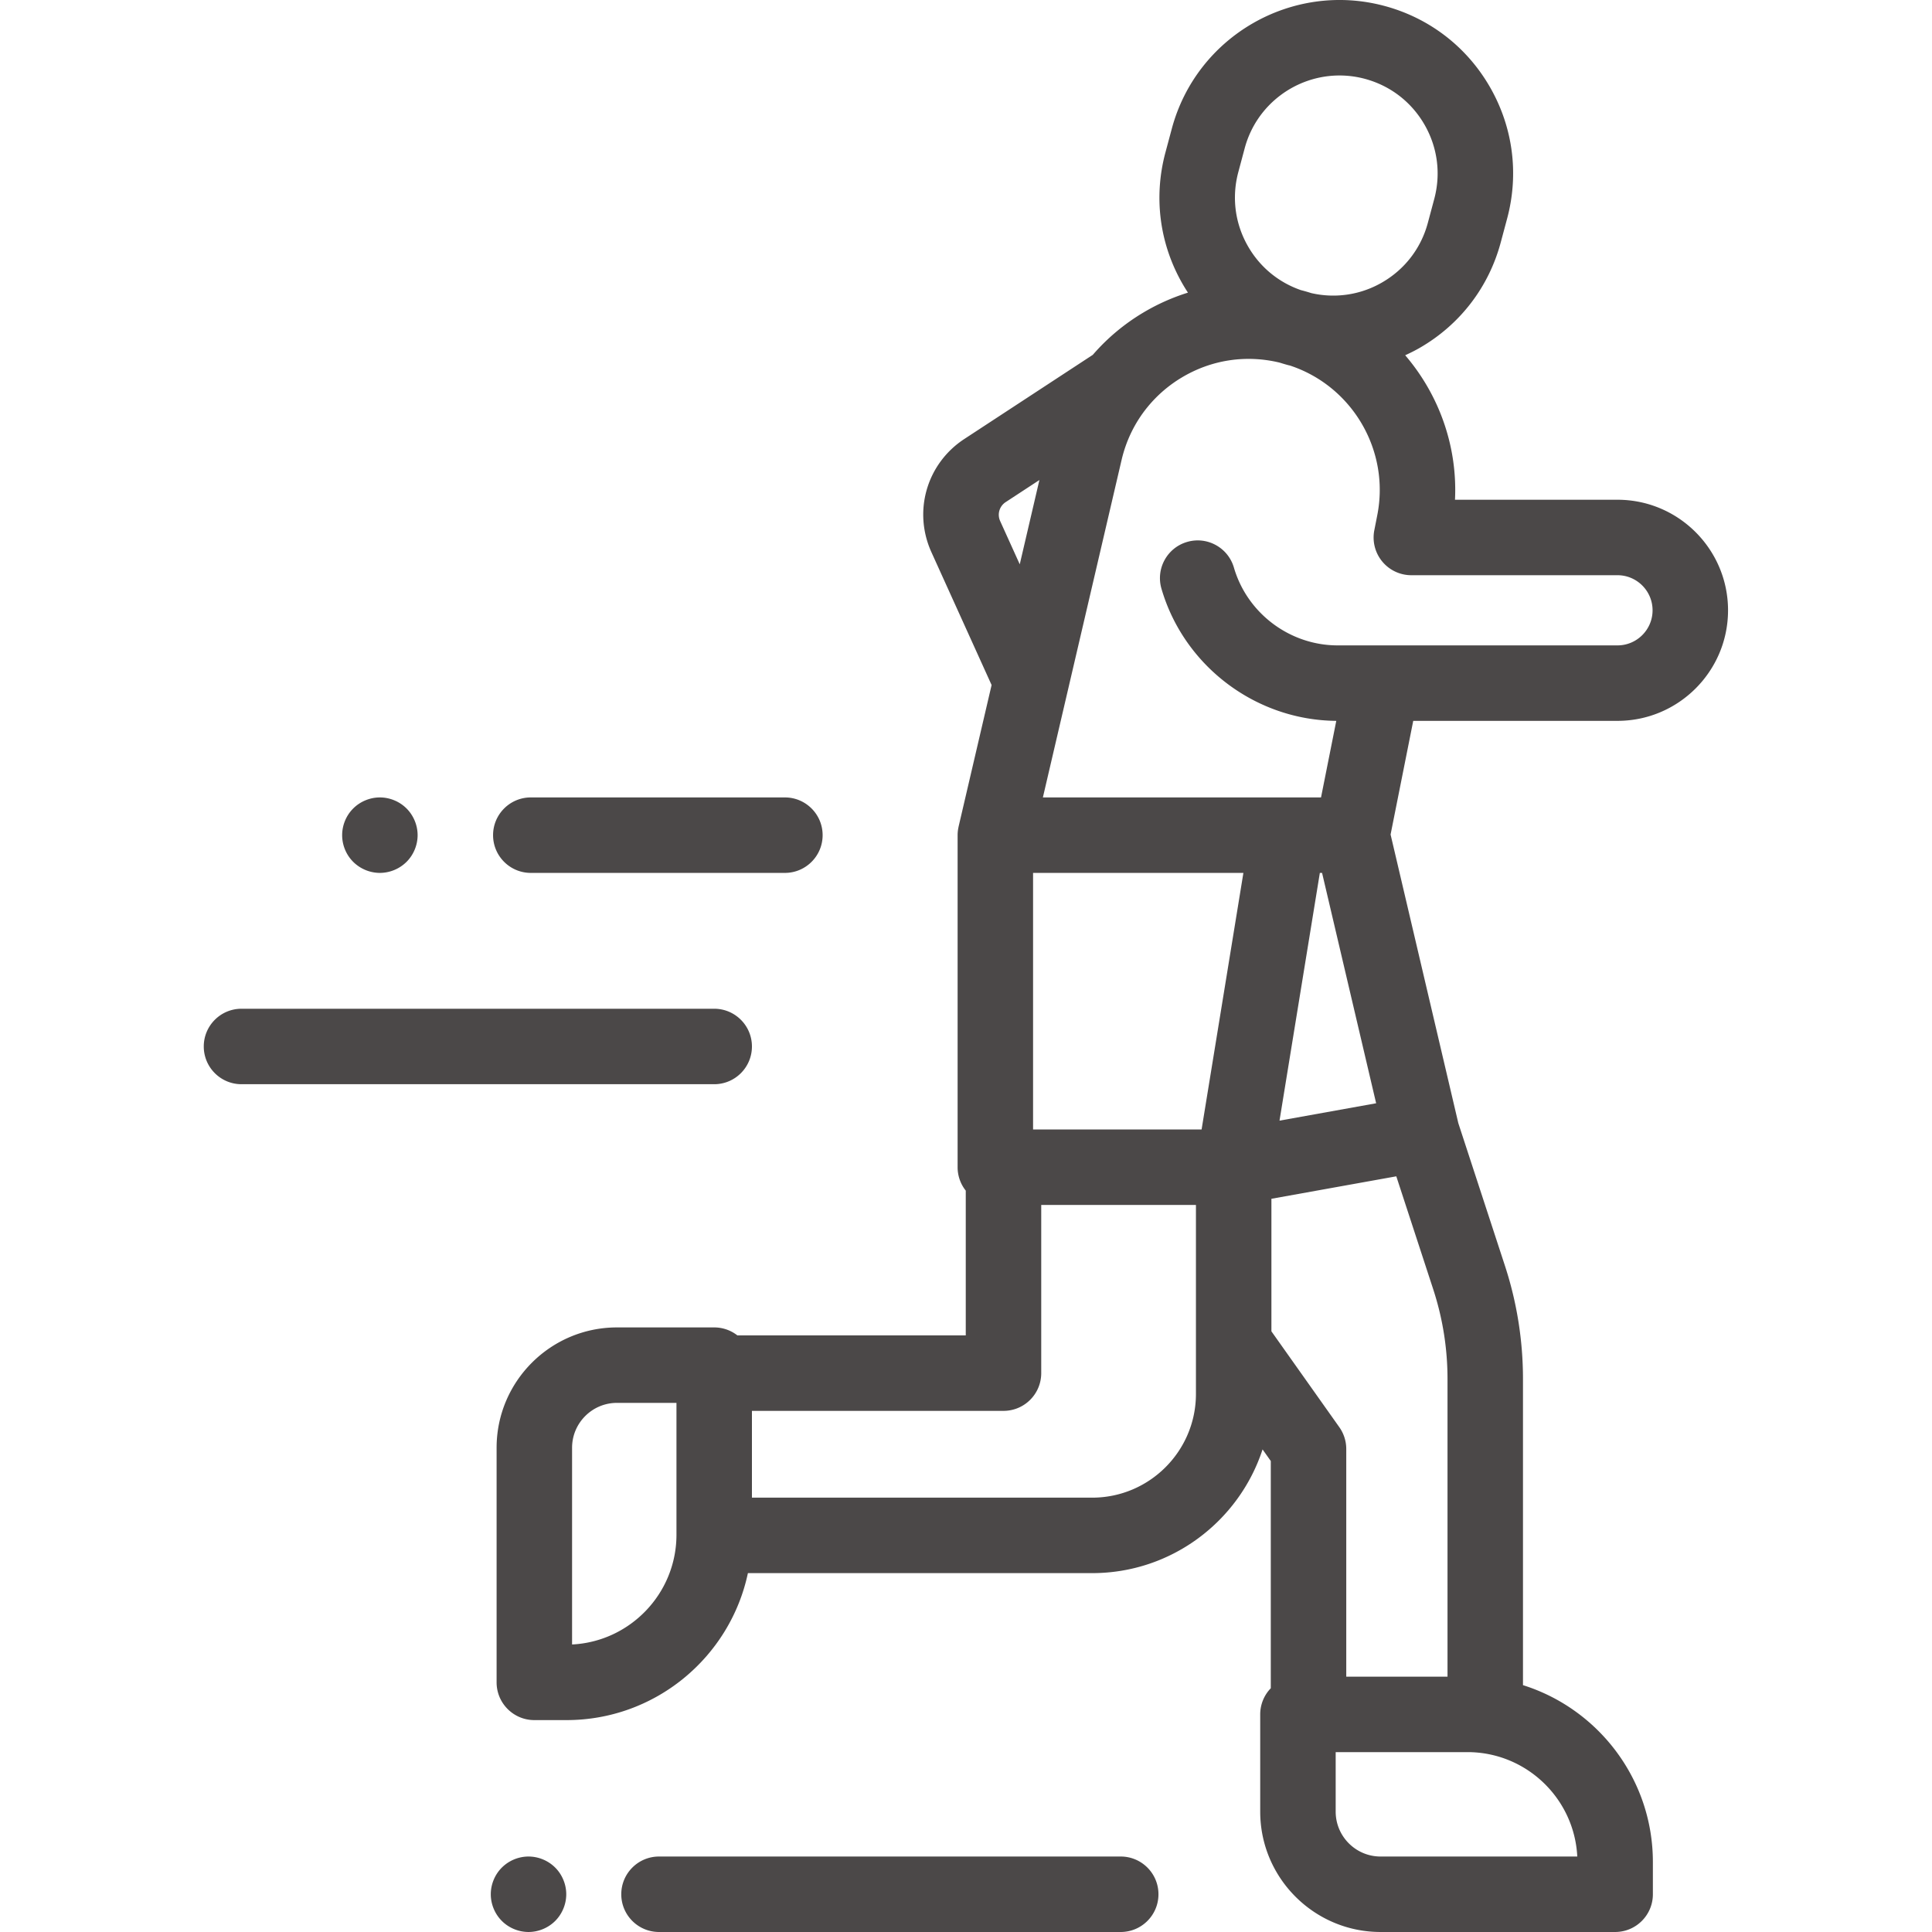 <svg xmlns="http://www.w3.org/2000/svg" height="512" viewBox="-54 0 512 512.002" width="512"><path d="M374.648 191.035c16.157 0 29.301-13.14 29.301-29.297s-13.144-29.3-29.3-29.3h-43.06c.688-14.223-4.265-27.872-13.198-38.29 1.316-.605 2.62-1.25 3.89-1.984 10.64-6.144 18.254-16.062 21.434-27.93l1.695-6.324c3.18-11.867 1.547-24.265-4.598-34.906S324.75 4.75 312.882 1.57h-.003c-24.492-6.558-49.77 8.028-56.336 32.532l-1.695 6.32c-3.18 11.867-1.547 24.266 4.597 34.906a45.86 45.86 0 001.375 2.223 55.013 55.013 0 00-11.937 5.347 54.807 54.807 0 00-13.281 11.141l-34.043 22.297c-9.973 6.531-13.641 19.152-8.72 30.008l15.946 35.195-8.746 37.516c-.004.015 0 .023-.004.039a10.02 10.02 0 00-.258 2.234v88a9.96 9.96 0 002.16 6.2v38.367H141.41a9.96 9.96 0 00-6.14-2.114H109.5c-17.586 0-31.895 14.309-31.895 31.895v62.168c0 5.52 4.477 10 10 10h8.536c23.597 0 43.359-16.73 48.062-38.95h91.234c21.06 0 38.946-13.773 45.157-32.785l2.18 3.075v60.218a9.95 9.95 0 00-2.805 6.934v25.77c0 17.585 14.308 31.894 31.894 31.894h62.168c5.52 0 10-4.477 10-10v-8.535c0-21.969-14.496-40.613-34.426-46.88v-81.124a96.436 96.436 0 00-4.777-30.012l-12.355-37.793-17.953-76.5 6.003-30.12zM274.168 45.598l1.691-6.32c3.11-11.606 13.645-19.274 25.121-19.274 2.223 0 4.48.285 6.723.887 6.711 1.8 12.317 6.101 15.79 12.117 3.472 6.012 4.394 13.02 2.597 19.726l-1.695 6.325c-1.797 6.707-6.098 12.316-12.114 15.785a25.784 25.784 0 01-18.797 2.824 50.827 50.827 0 00-2.347-.684c-.106-.03-.215-.05-.32-.078-5.938-2.035-10.883-6.09-14.051-11.578-3.473-6.012-4.395-13.02-2.598-19.73zm10.98 50.507c.735.235 1.477.454 2.227.657.16.043.324.07.484.113 16.473 5.438 26.555 22.477 23.121 39.715l-.77 3.922a9.994 9.994 0 009.813 11.926h54.63c5.124 0 9.296 4.171 9.296 9.3 0 5.125-4.172 9.297-9.297 9.297h-74.16c-12.648 0-23.953-8.476-27.492-20.617-1.547-5.3-7.102-8.356-12.398-6.8-5.305 1.546-8.348 7.097-6.801 12.398 5.976 20.504 24.996 34.859 46.328 35.02l-4.043 20.292h-73.711l20.852-89.414c1.199-5.144 3.492-9.828 6.691-13.816.094-.11.187-.223.277-.336a34.706 34.706 0 018.97-7.711c7.886-4.727 17.081-6.11 25.983-3.946zm40.668 245.56a76.427 76.427 0 013.79 23.792v78.875h-26.833V384c0-2.07-.644-4.09-1.84-5.781l-17.996-25.403v-35.125l33.098-5.953zm-106.043-42.337v-68h55.739l-11.078 68zm76.59-68l14.328 61.05-25.609 4.606 10.691-65.656zm-85.308-93.238a4 4 0 011.457-5.024l8.941-5.855-5.207 22.336zM97.605 435.805v-52.13c0-6.562 5.336-11.898 11.895-11.898h15.77v34.934c0 15.57-12.282 28.328-27.665 29.094zm137.832-38.91H145.27v-23h66.667c5.524 0 10-4.477 10-10v-44.567h41v50.067c0 15.164-12.335 27.5-27.5 27.5zM363.997 492h-52.134c-6.558 0-11.894-5.336-11.894-11.895v-15.773h34.93c15.57 0 28.328 12.285 29.097 27.668zm0 0" data-original="#000000" class="active-path" data-old_color="#000000" fill="#4B4848"/><path d="M243.004 492h-122.36c-5.519 0-10 4.48-10 10 0 5.523 4.481 10 10 10h122.36c5.52 0 10-4.477 10-10 0-5.52-4.477-10-10-10zm0 0M86.063 492a10.08 10.08 0 00-7.07 2.93c-1.86 1.86-2.93 4.441-2.93 7.07s1.07 5.21 2.93 7.07c1.859 1.86 4.44 2.93 7.07 2.93s5.21-1.07 7.07-2.93c1.86-1.86 2.93-4.441 2.93-7.07s-1.07-5.21-2.93-7.07a10.087 10.087 0 00-7.07-2.93zm0 0M46.672 231.328a10.1 10.1 0 007.07-2.93c1.86-1.859 2.93-4.441 2.93-7.07s-1.07-5.21-2.93-7.07c-1.86-1.86-4.441-2.93-7.07-2.93s-5.211 1.07-7.07 2.93c-1.872 1.86-2.93 4.441-2.93 7.07s1.058 5.211 2.93 7.07a10.08 10.08 0 007.07 2.93zm0 0M145.27 277.328c0-5.523-4.477-10-10-10H10c-5.52 0-10 4.477-10 10s4.48 10 10 10h125.27c5.523 0 10-4.476 10-10zm0 0M86.668 231.328h67.336c5.52 0 10-4.48 10-10 0-5.523-4.48-10-10-10H86.668c-5.52 0-10 4.477-10 10 0 5.52 4.48 10 10 10zm0 0" data-original="#000000" class="active-path" data-old_color="#000000" fill="#4B4848"/></svg>
